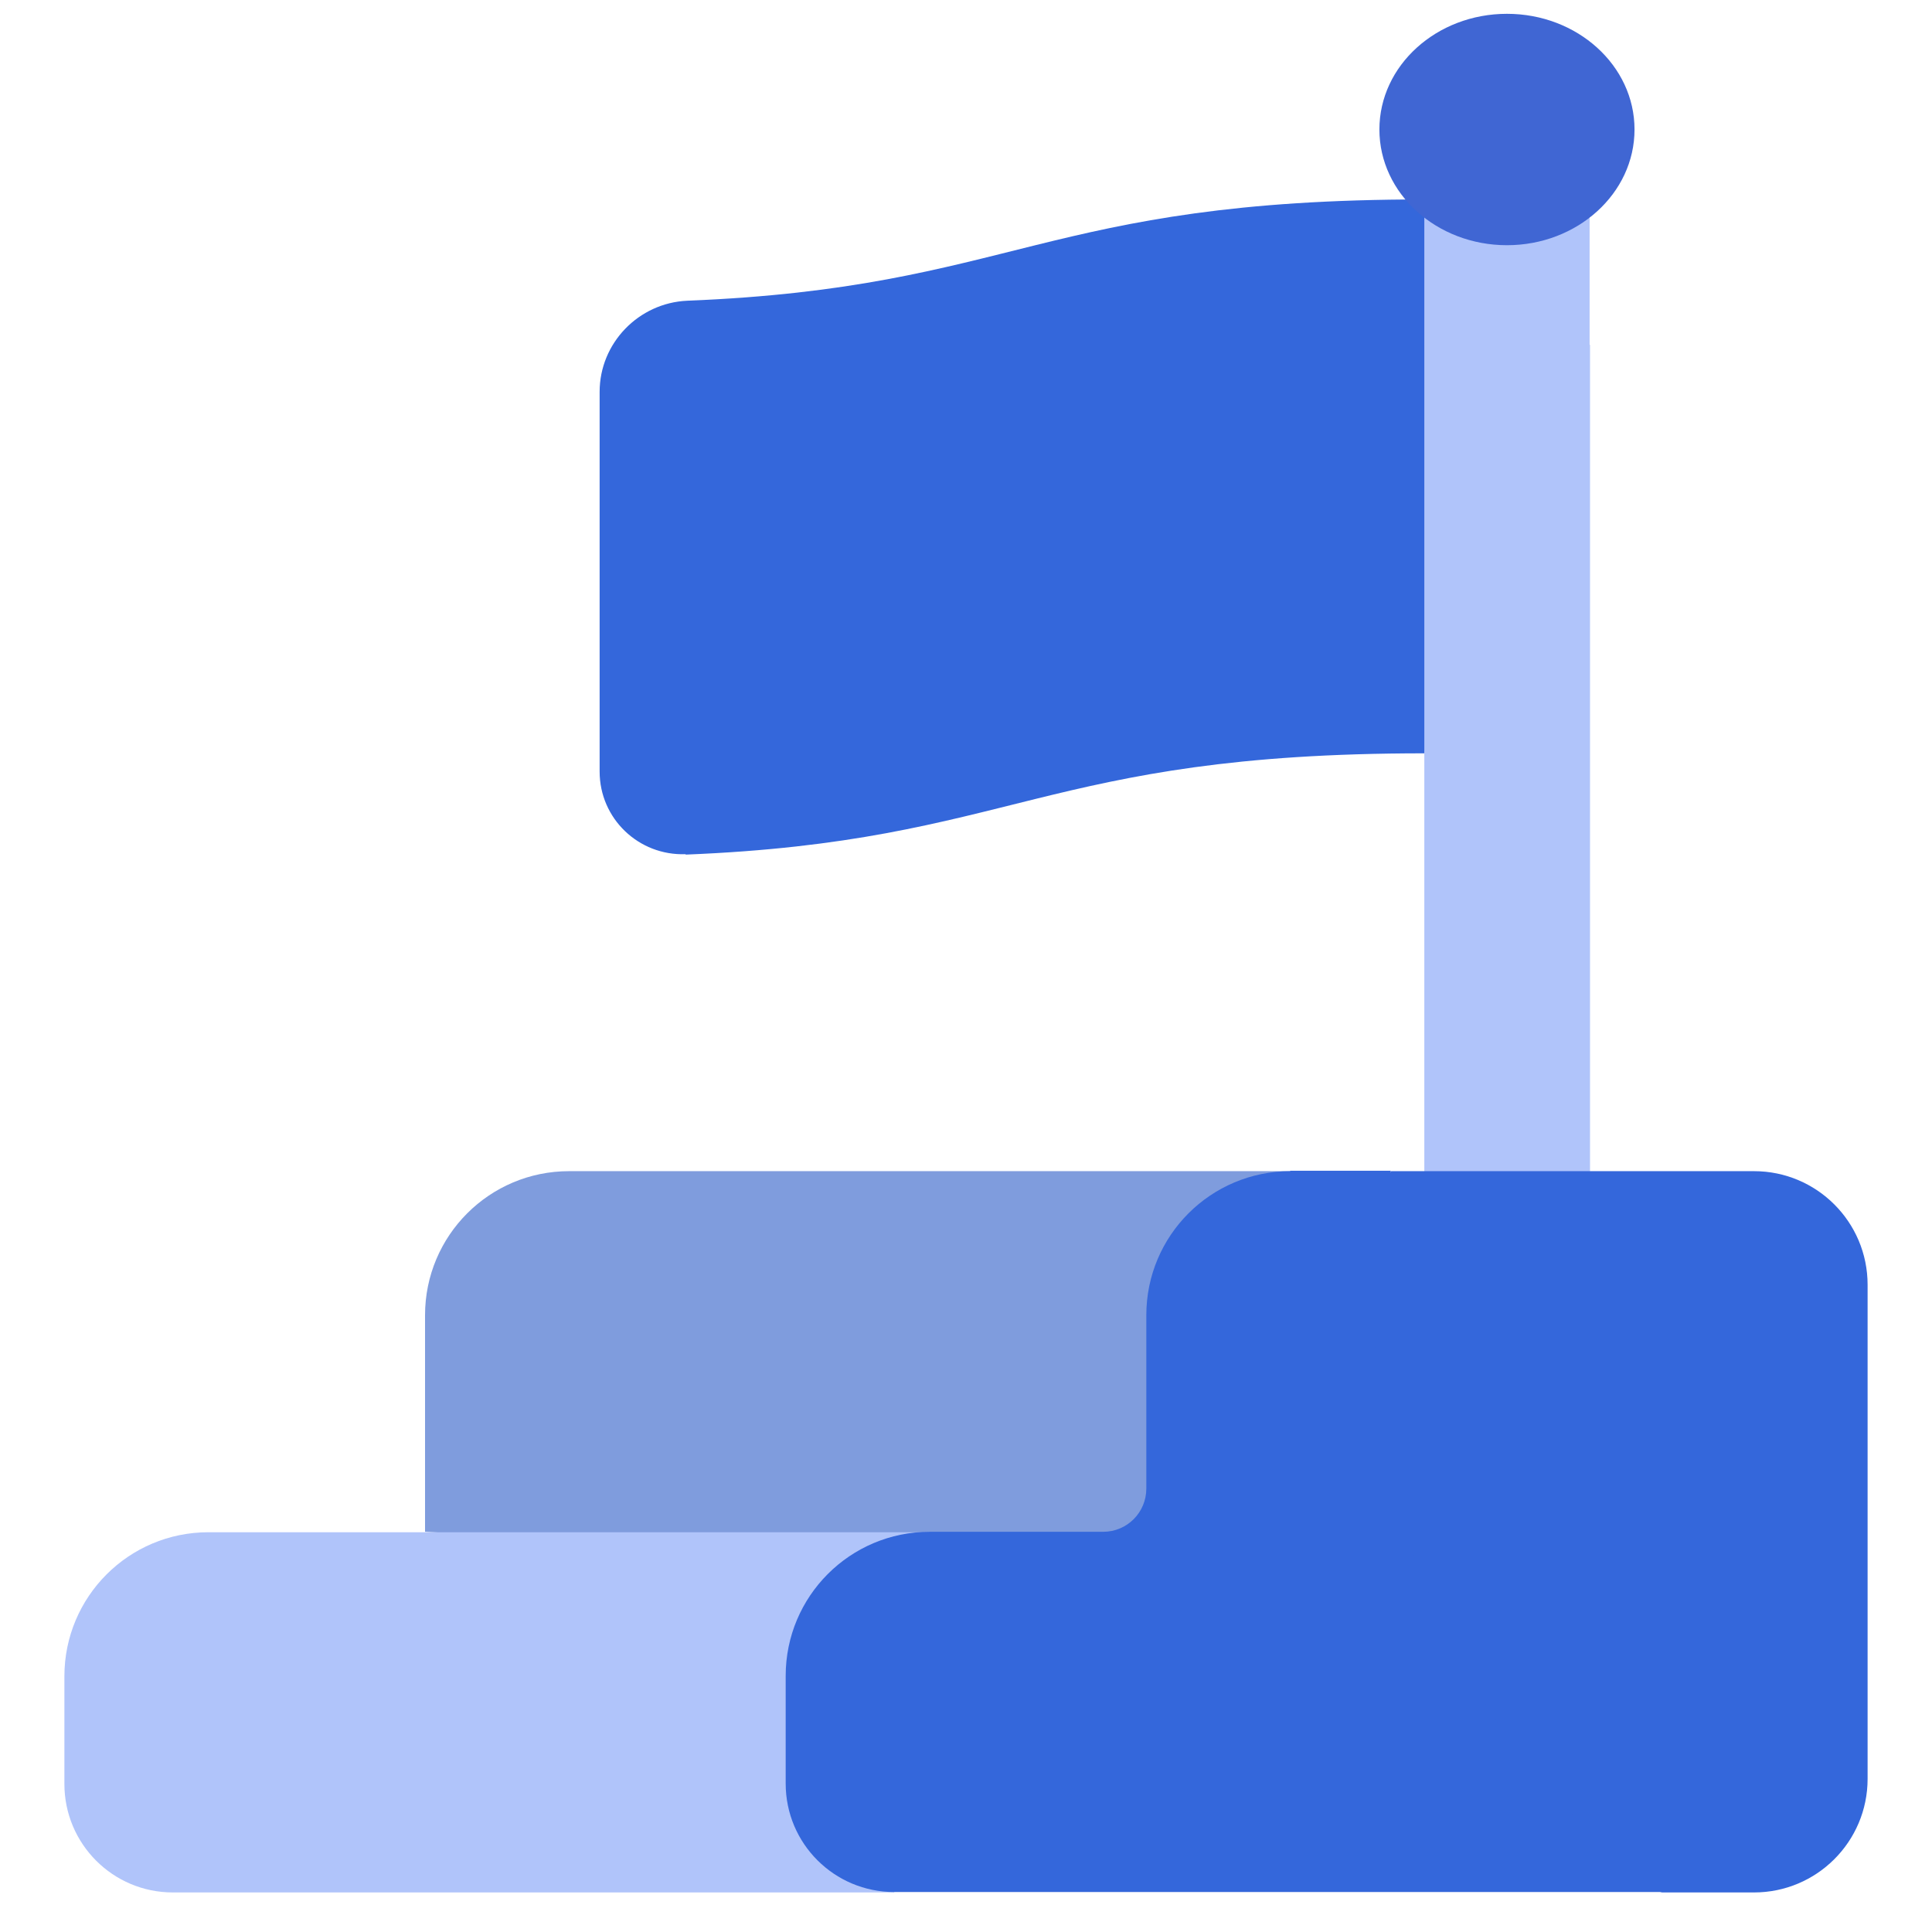<svg width="120" height="120" viewBox="0 0 120 120" fill="none" xmlns="http://www.w3.org/2000/svg">
<g clip-path="url(#clip0_2441_19125)">
<path d="M42.588 53.081C62.987 52.265 64.777 46.79 88.467 46.79L91.889 29.365L88.467 12.387C64.803 12.387 63.014 17.862 42.693 18.678C39.666 18.81 37.244 21.31 37.244 24.337V47.922C37.244 50.844 39.666 53.16 42.588 53.055V53.081Z" fill="#3467DB"/>
<path d="M98.733 21.416C97.233 20.389 95.39 19.757 93.6 19.757C91.81 19.757 89.968 20.389 88.467 21.416V77.244C88.467 79.561 90.336 81.456 92.679 81.456H94.548C96.864 81.456 98.759 79.587 98.759 77.244V21.416H98.733Z" fill="#B0C4FA"/>
<path d="M98.733 21.416V7.675H88.467V21.416" fill="#B0C4FA"/>
<path d="M93.6 15.23C97.97 15.23 101.523 12.018 101.523 8.044C101.523 4.069 97.97 0.858 93.6 0.858C89.231 0.858 85.677 4.069 85.677 8.044C85.677 12.018 89.231 15.23 93.6 15.23Z" fill="#4066D3"/>
<path d="M71.2 97.486L26.4 95.143V81.693C26.4 76.744 30.401 72.743 35.35 72.743H80.15L71.2 97.486Z" fill="#7F9CDD"/>
<path d="M55.538 117.543H10.738C7.001 117.543 4 114.516 4 110.805V104.119C4 99.171 8.001 95.17 12.95 95.17H57.749L55.538 117.57V117.543Z" fill="#B0C4FA"/>
<path d="M108.945 72.743H86.414C75.674 85.115 78.438 109.831 103.234 117.543H108.945C112.841 117.543 116 114.385 116 110.489V79.798C116 75.902 112.841 72.743 108.945 72.743Z" fill="#3467DB"/>
<path d="M80.15 72.743C75.201 72.743 71.2 76.744 71.2 81.693V92.459C71.2 93.933 70.016 95.143 68.515 95.143H57.749C52.801 95.143 48.8 99.144 48.8 104.093V110.779C48.8 114.516 51.827 117.517 55.538 117.517H103.208C90.731 108.62 82.387 91.142 86.388 72.717H80.123L80.15 72.743Z" fill="#3467DB"/>
</g>
<defs>
<clipPath id="clip0_2441_19125">
<rect width="112" height="116.712" fill="white" transform="translate(4 0.832)"/>
</clipPath>
</defs>
</svg>
